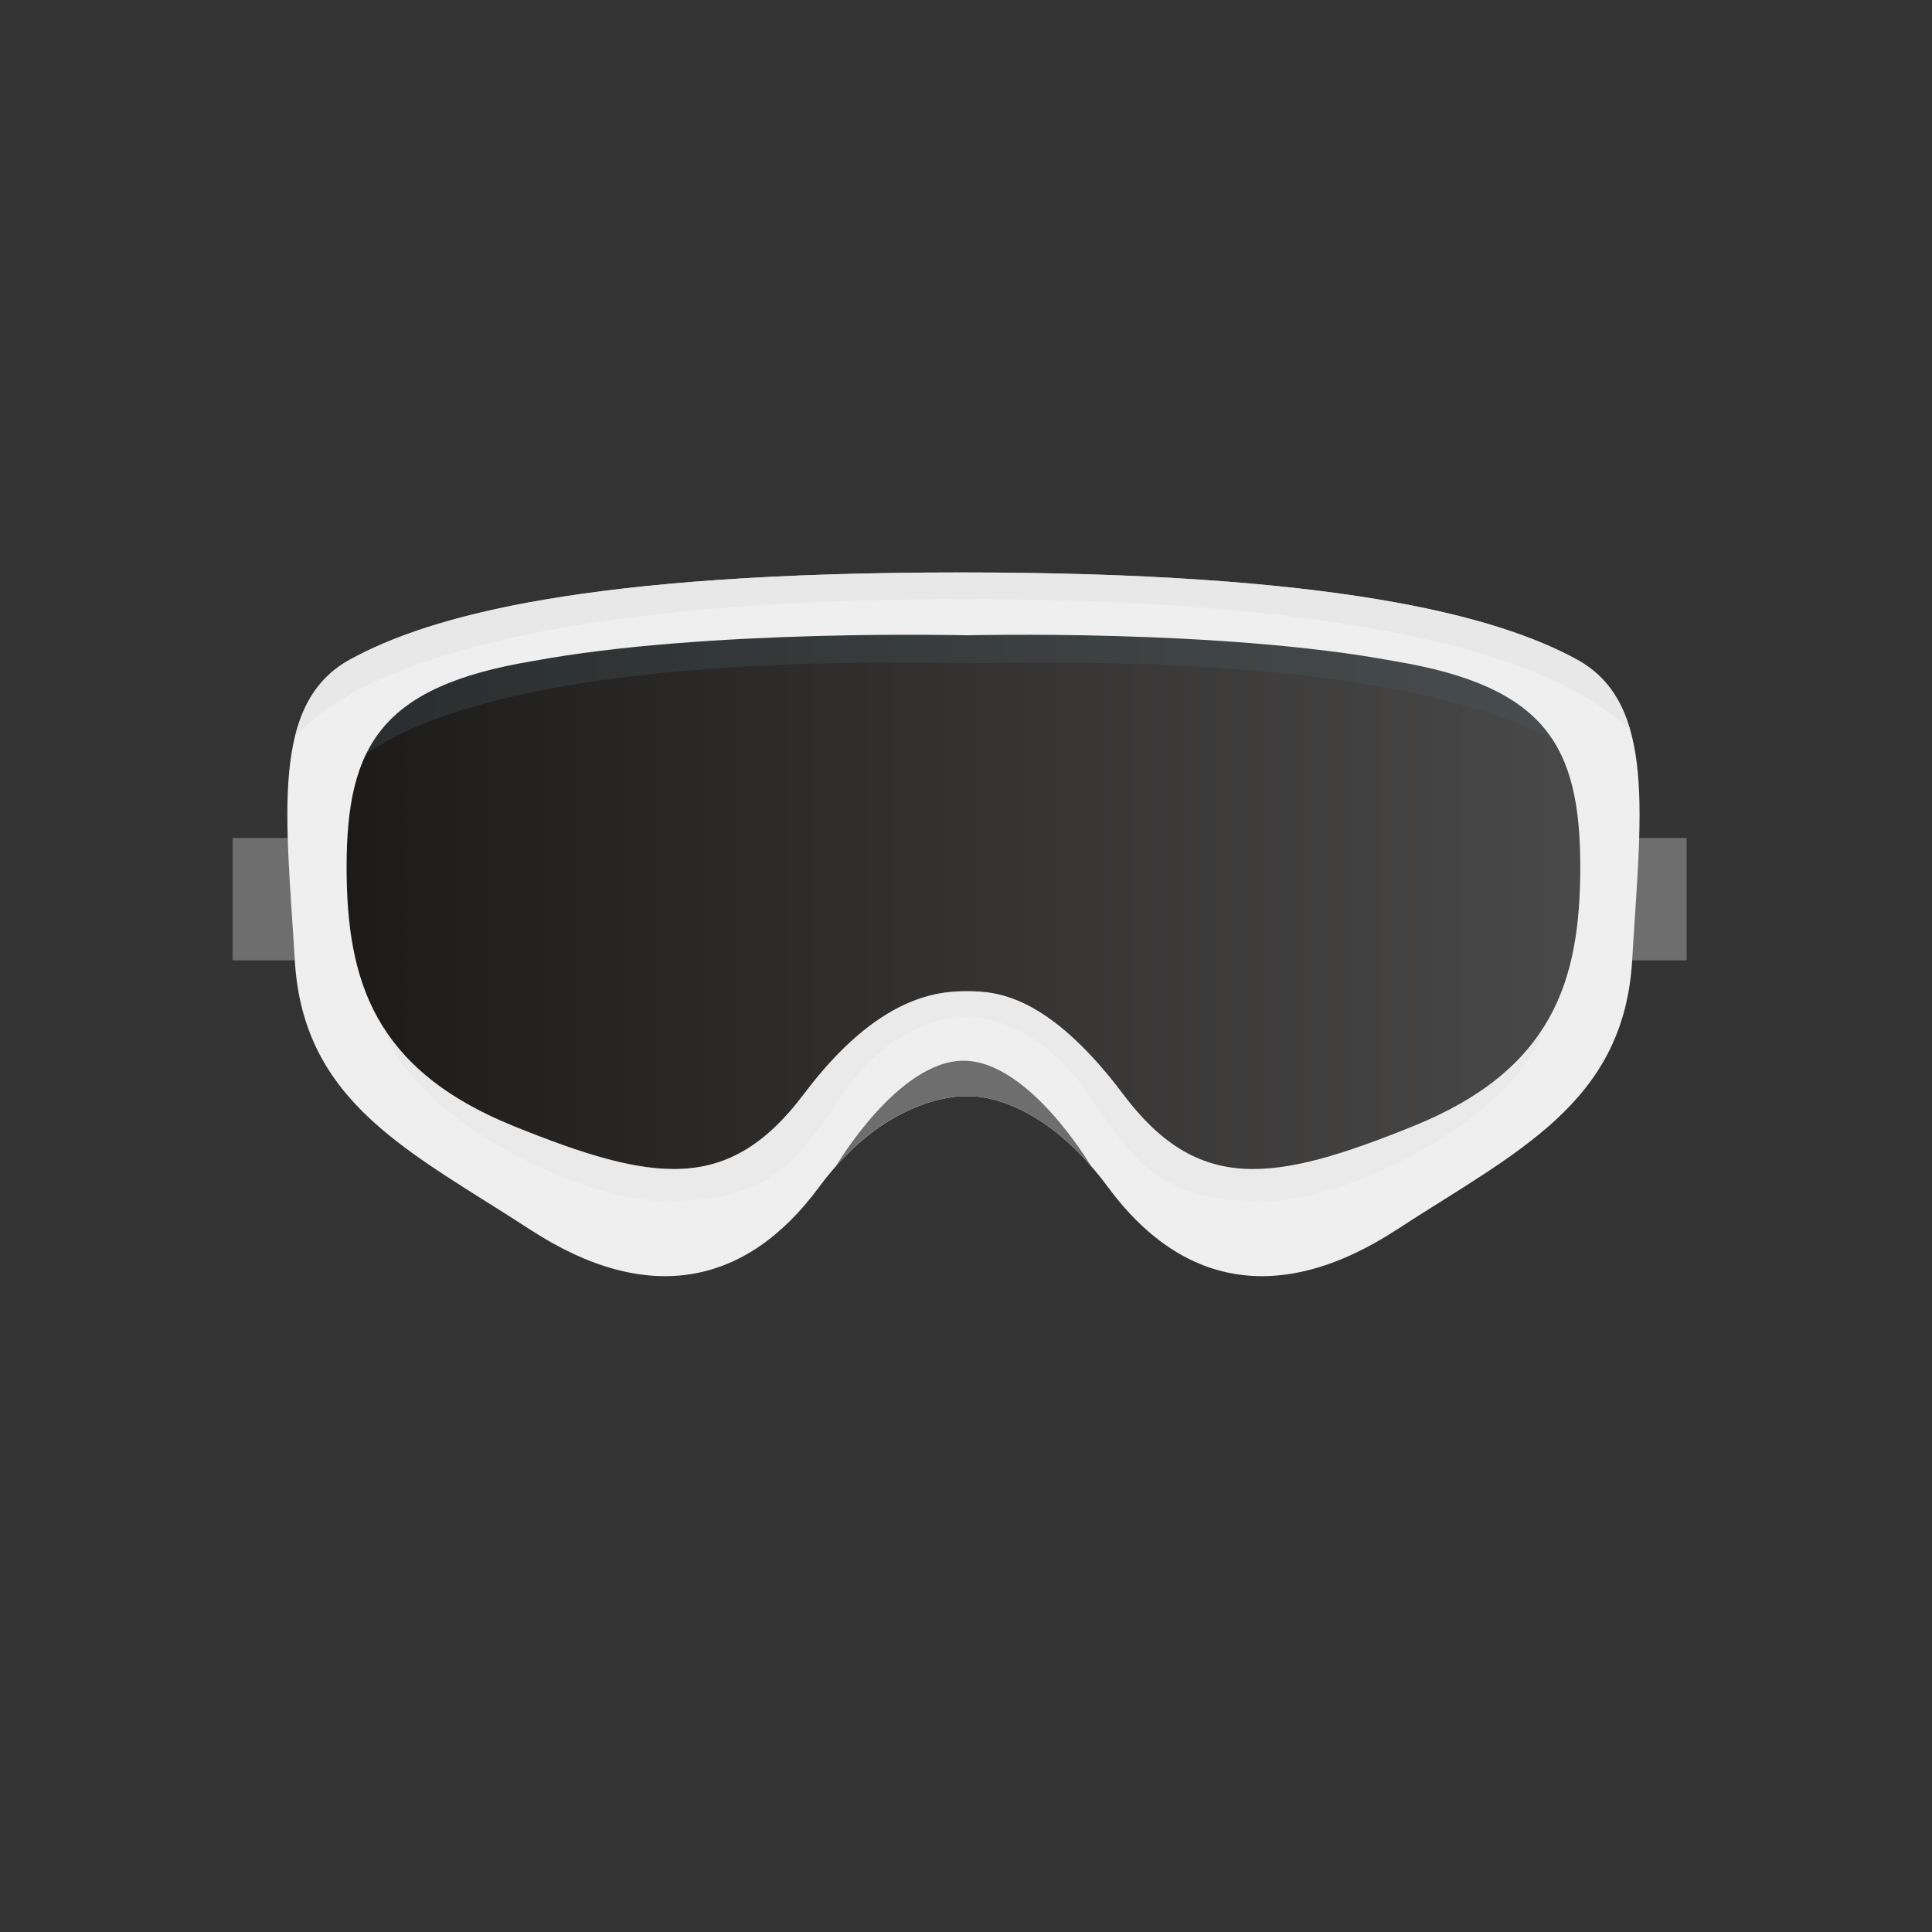 <?xml version="1.0" encoding="utf-8"?>
<!-- Generator: Adobe Illustrator 16.0.1, SVG Export Plug-In . SVG Version: 6.00 Build 0)  -->
<!DOCTYPE svg PUBLIC "-//W3C//DTD SVG 1.1//EN" "http://www.w3.org/Graphics/SVG/1.1/DTD/svg11.dtd">
<svg version="1.1" id="Layer_1" xmlns="http://www.w3.org/2000/svg" xmlns:xlink="http://www.w3.org/1999/xlink" x="0px" y="0px"
	 width="500px" height="500px" viewBox="0 0 500 500" enable-background="new 0 0 500 500" xml:space="preserve">
<rect x="0" y="0" width="500" height="500" fill="#333333" stroke="none"/>
<g id="avatar">
</g>
<g id="robot">
	<g>
		<rect x="60.194" y="216.872" fill="#6E6E6E" width="16.097" height="31.667"/>
		<rect x="420.405" y="216.872" fill="#6E6E6E" width="16.096" height="31.667"/>
		<g>
			
				<linearGradient id="SVGID_1_" gradientUnits="userSpaceOnUse" x1="79.796" y1="266.441" x2="419.006" y2="266.441" gradientTransform="matrix(1 0 0 -1 -0.055 499.859)">
				<stop  offset="0" style="stop-color:#171513"/>
				<stop  offset="1" style="stop-color:#4F4E4E"/>
			</linearGradient>
			<path opacity="0.85" fill="url(#SVGID_1_)" enable-background="new    " d="M372.963,295.097
				c-38.377,15.511-59.092,18.646-79.803-8.91c-20.711-27.555-39.563-28.213-42.681-28.213c-3.114,0-24.235,0.66-44.952,28.213
				c-20.712,27.559-41.424,24.421-79.805,8.91c-38.377-15.51-45.981-39.931-45.981-71.283c0-33.331,9.5-49.669,51.115-56.601
				c47.877-8.912,119.625-7.091,119.625-7.091s69.471-1.821,117.361,7.091c41.609,6.935,51.108,23.272,51.108,56.601
				C418.944,255.165,411.346,279.588,372.963,295.097z"/>
			<path opacity="0.12" fill="#CF6600" enable-background="new    " d="M99.961,203.316c-0.037,0.083-0.047,0.127-0.047,0.127
				C99.927,203.399,99.946,203.36,99.961,203.316z"/>
			<path opacity="0.12" fill="#CF6600" enable-background="new    " d="M402.347,203.316c0.015,0.046,0.036,0.084,0.042,0.127
				C402.396,203.448,402.376,203.397,402.347,203.316z"/>
			<path opacity="0.3" fill="#495860" enable-background="new    " d="M251.301,162.465c0,0-144.457-14.425-164.332,40.854
				c0.95-2.257,17.192-34.679,164.332-31.674c147.145-3.004,163.389,29.415,164.335,31.674
				C395.762,148.037,251.301,162.465,251.301,162.465z"/>
			<path fill="#EFEFEF" d="M408.075,170.666c-20.846-11.39-62.733-22.519-159.435-22.519c-96.692,0-137.182,11.125-158.026,22.519
				c-20.85,11.404-16.499,40.788-14.323,77.874c2.179,37.089,30.101,49.612,60.917,69.682c30.82,20.076,56.197,14.13,74.69-10.918
				c18.491-25.039,38.539-23.602,38.539-23.602s17.874-1.447,36.364,23.602c18.491,25.048,43.871,30.994,74.689,10.918
				c30.818-20.07,58.739-32.593,60.914-69.682C424.573,211.45,428.918,182.069,408.075,170.666z M365.698,291.471
				c-36.123,14.601-55.618,17.547-75.114-8.38c-19.496-25.945-33.098-26.56-40.172-26.56s-22.813,0.625-42.313,26.56
				c-19.496,25.936-38.986,22.984-75.115,8.38C96.857,276.871,89.7,253.882,89.7,224.373c0-31.37,8.944-46.749,48.109-53.273
				c45.068-8.387,112.602-6.685,112.602-6.685s65.391-1.708,110.448,6.685c39.166,6.522,48.114,21.895,48.114,53.273
				C408.977,253.884,401.826,276.873,365.698,291.471z"/>
			<path opacity="0.5" fill="#E6E6E6" enable-background="new    " d="M366.01,291.471c-35.819,14.601-55.619,18.173-74.945-7.762
				c-18.596-24.945-33.267-27.095-40.626-27.178v-0.004c-0.008,0-0.013,0-0.019,0c-0.134,0-0.275,0-0.416,0
				c-0.136,0-0.288,0-0.418,0c-0.006,0-0.014,0-0.018,0v0.004c-7.431,0.079-22.705,1.601-41.462,26.554
				c-19.494,25.935-38.985,22.976-75.115,8.38c-16.744-6.769-27.258-15.338-33.723-25.526c5.921,21.346,48.606,44.945,73.488,44.945
				c26.985,0,33.617-10.985,44.332-26.154c12.73-19.902,28.647-21.521,32.481-21.615v0.01c0,0,0.158-0.014,0.437-0.014
				c0.276,0,0.434,0.014,0.434,0.014v-0.01c3.812,0.094,19.581,1.717,32.192,21.615c10.628,15.169,17.203,26.154,43.955,26.154
				c24.682,0,67.001-23.602,72.864-44.945C393.03,276.132,382.61,284.704,366.01,291.471z"/>
			<path opacity="0.7" fill="#E6E6E6" enable-background="new    " d="M408.075,170.666c-20.846-11.39-62.733-22.519-159.435-22.519
				c-96.692,0-137.182,11.125-158.026,22.519c-7.875,4.309-12.149,11.193-14.306,20.082c13.234-14.836,53.248-35.658,173.594-35.658
				c116.026,0,157.378,19.362,172.062,34.039C419.682,181.021,415.464,174.709,408.075,170.666z"/>
			<path fill="#6E6E6E" d="M249.353,274.51c-16.955,0-32.988,27.254-32.988,27.254h0.017c17.102-19.271,34.046-18.062,34.046-18.062
				s15.1-1.21,31.893,18.041C282.006,301.193,266.133,274.51,249.353,274.51z"/>
		</g>
	</g>
</g>
</svg>
